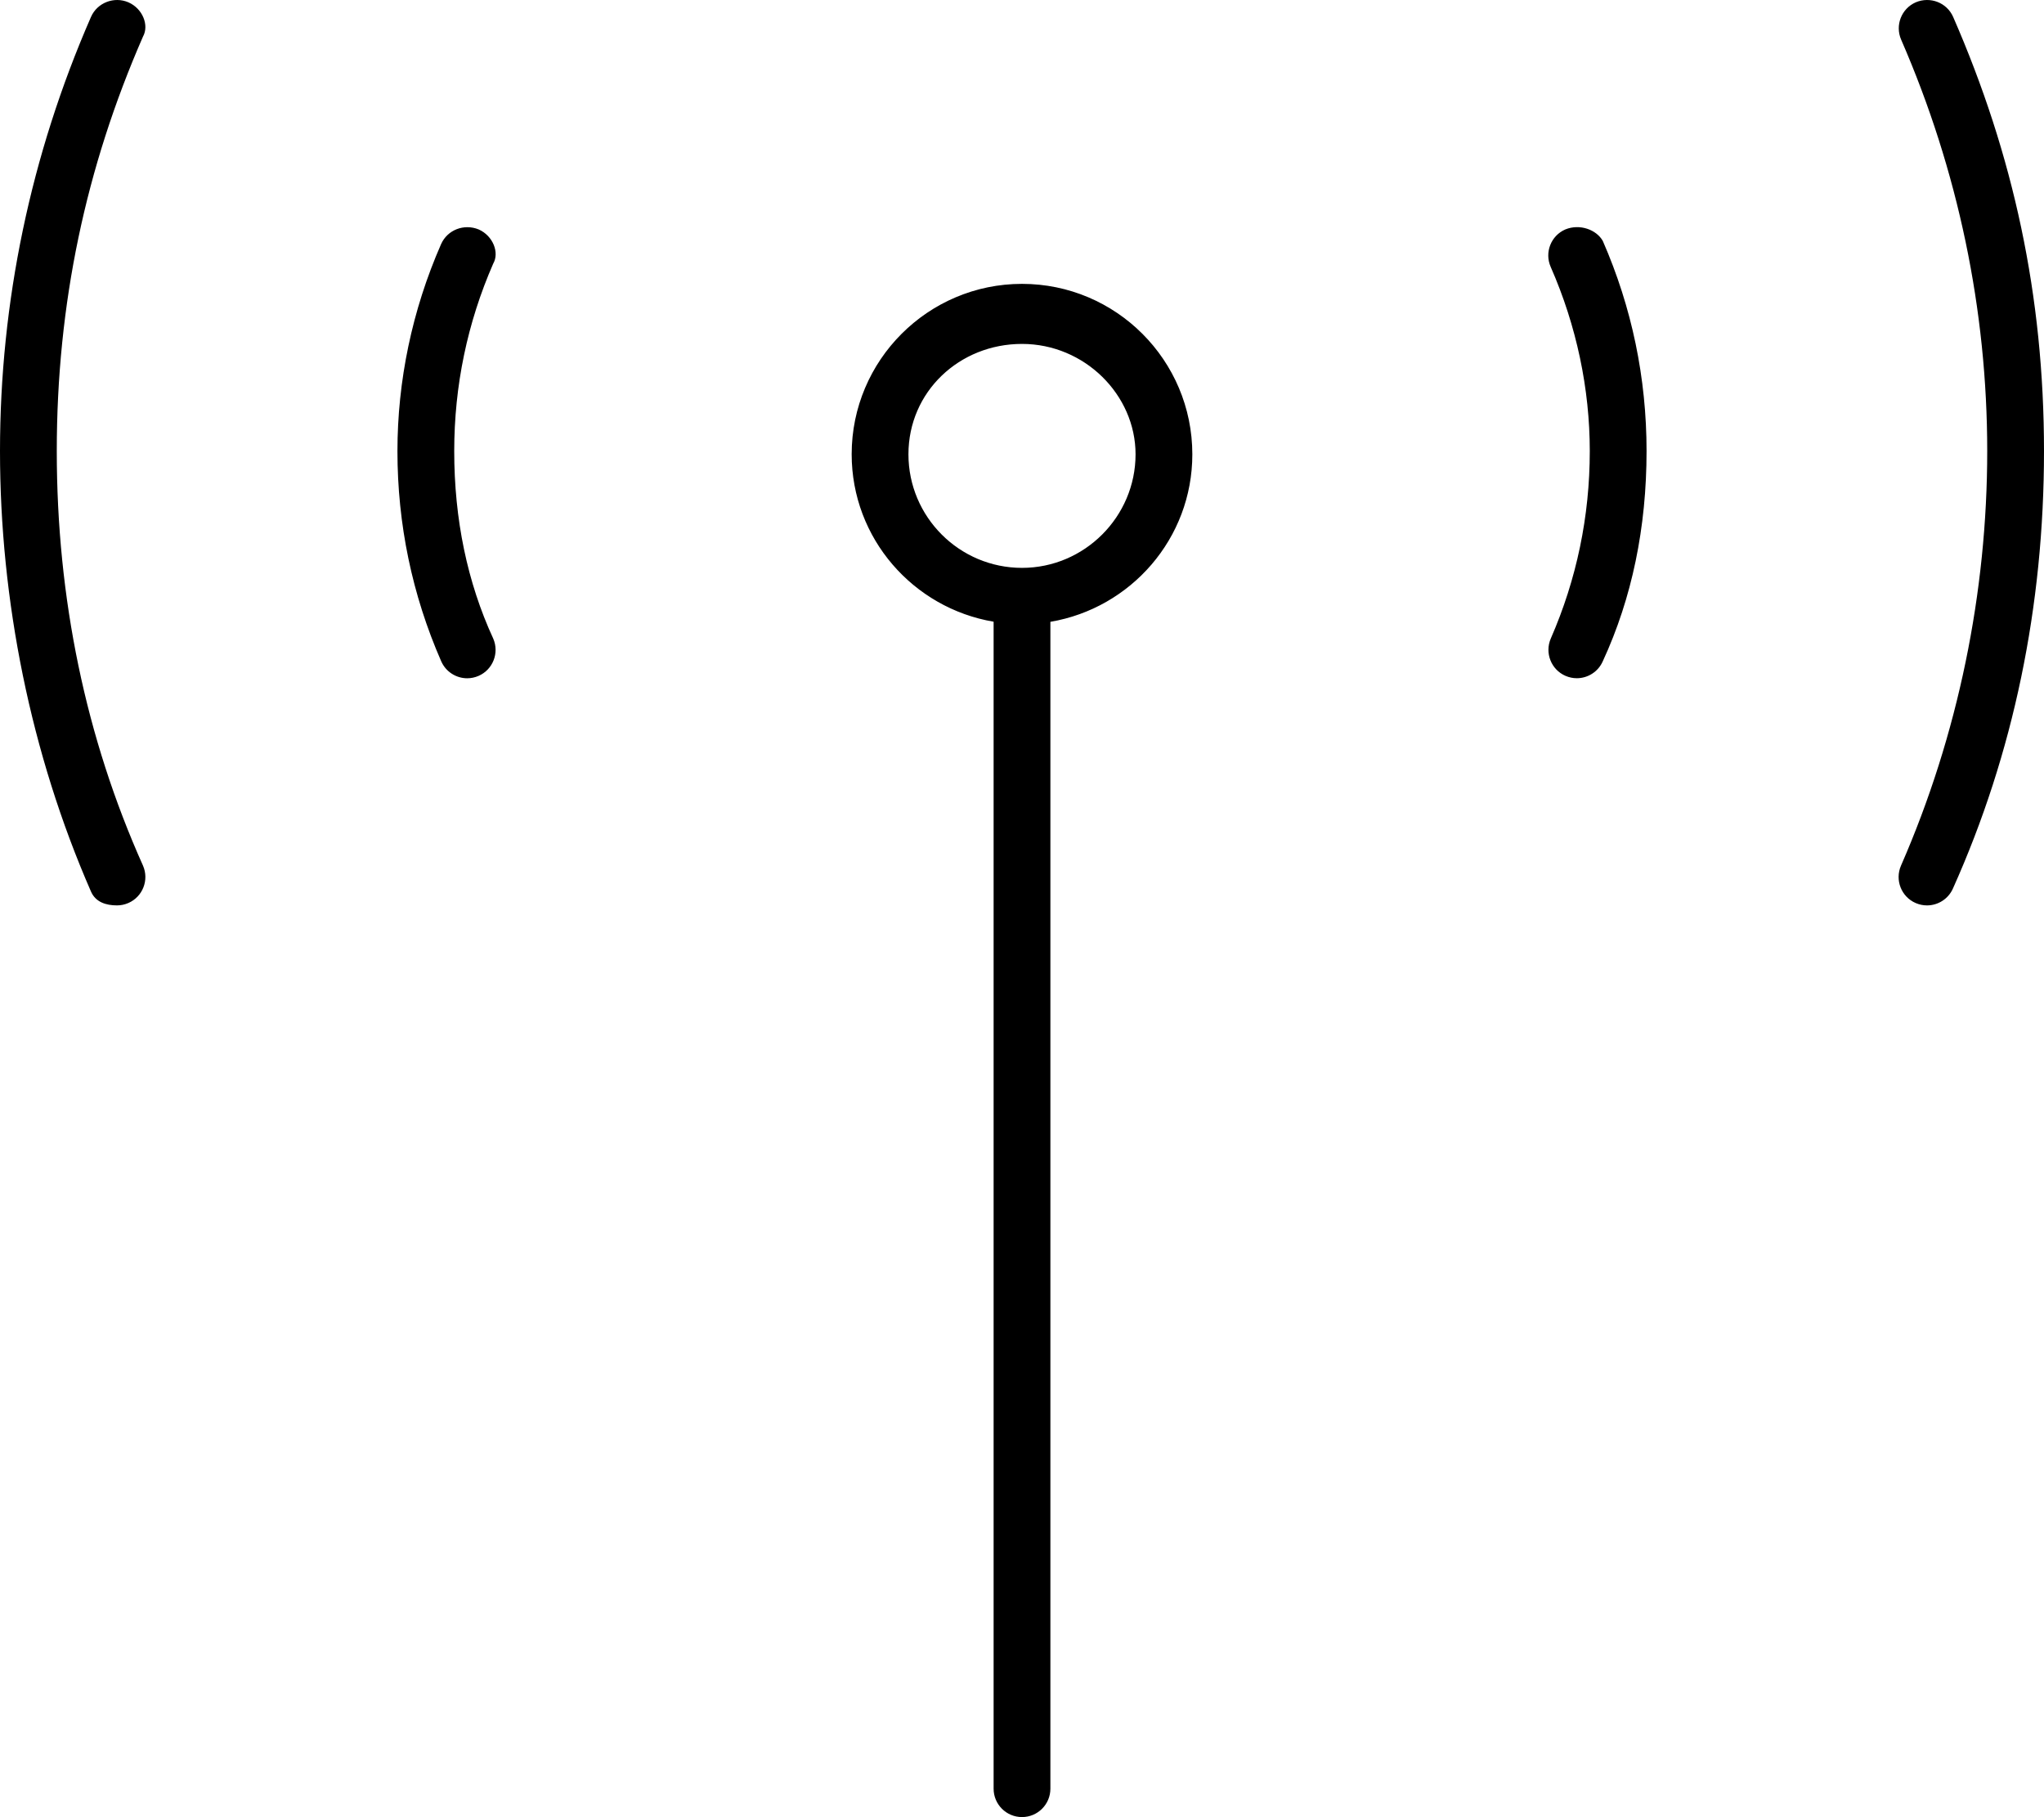 <svg xmlns="http://www.w3.org/2000/svg" viewBox="0 0 576 512"><path d="M134.9 64.65C130.8 62.96 126.1 64.73 124.3 68.78C116.1 87.46 112 107.4 112 127.1c0 20.58 4.141 40.5 12.33 59.21c1.312 3 4.25 4.797 7.328 4.797c1.078 0 2.156-.219 3.203-.672c4.047-1.766 5.891-6.484 4.125-10.53C131.7 164.1 128 146.3 128 127.1c0-18.38 3.703-36.15 10.98-52.8C140.8 71.14 138.9 66.42 134.9 64.65zM36.17 .648c-4-1.719-8.766 .094-10.53 4.125C8.625 43.7 0 85.17 0 127.1S8.625 212.3 25.64 251.2C26.95 254.2 29.89 255.1 32.97 255.1c1.078 0 2.156-.219 3.203-.672c4.047-1.766 5.891-6.484 4.125-10.53C24.17 207.9 16 168.6 16 127.1s8.172-79.91 24.3-116.8C42.06 7.134 40.22 2.413 36.17 .648zM550.4 4.773c-1.766-4.031-6.453-5.844-10.53-4.125c-4.047 1.766-5.891 6.486-4.125 10.53C551.8 48.07 560 87.37 560 127.1s-8.172 79.91-24.3 116.8c-1.766 4.047 .078 8.766 4.125 10.53c1.047 .453 2.125 .672 3.203 .672c3.078 0 6.016-1.797 7.328-4.797C567.4 212.3 576 170.8 576 127.1S567.4 43.7 550.4 4.773zM441.1 64.65c-4.047 1.766-5.891 6.484-4.125 10.53C444.3 91.85 448 109.6 448 127.1c0 18.36-3.703 36.12-10.98 52.79c-1.766 4.047 .078 8.766 4.125 10.53c1.047 .453 2.125 .672 3.203 .672c3.078 0 6.016-1.797 7.328-4.797C459.9 168.5 464 148.6 464 127.1c0-20.58-4.141-40.5-12.33-59.21C449.9 64.73 445.2 62.96 441.1 64.65zM288 79.98c-26.47 0-48 21.53-48 48c0 23.73 17.35 43.36 40 47.19v328.8c0 4.422 3.578 7.999 8 7.999s8-3.577 8-7.999V175.2c22.65-3.836 40-23.46 40-47.19C336 101.5 314.5 79.98 288 79.98zM288 160c-17.64 0-32-14.35-32-32c0-17.64 14.36-31.1 32-31.1s32 14.35 32 31.1C320 145.6 305.6 160 288 160z"/></svg>